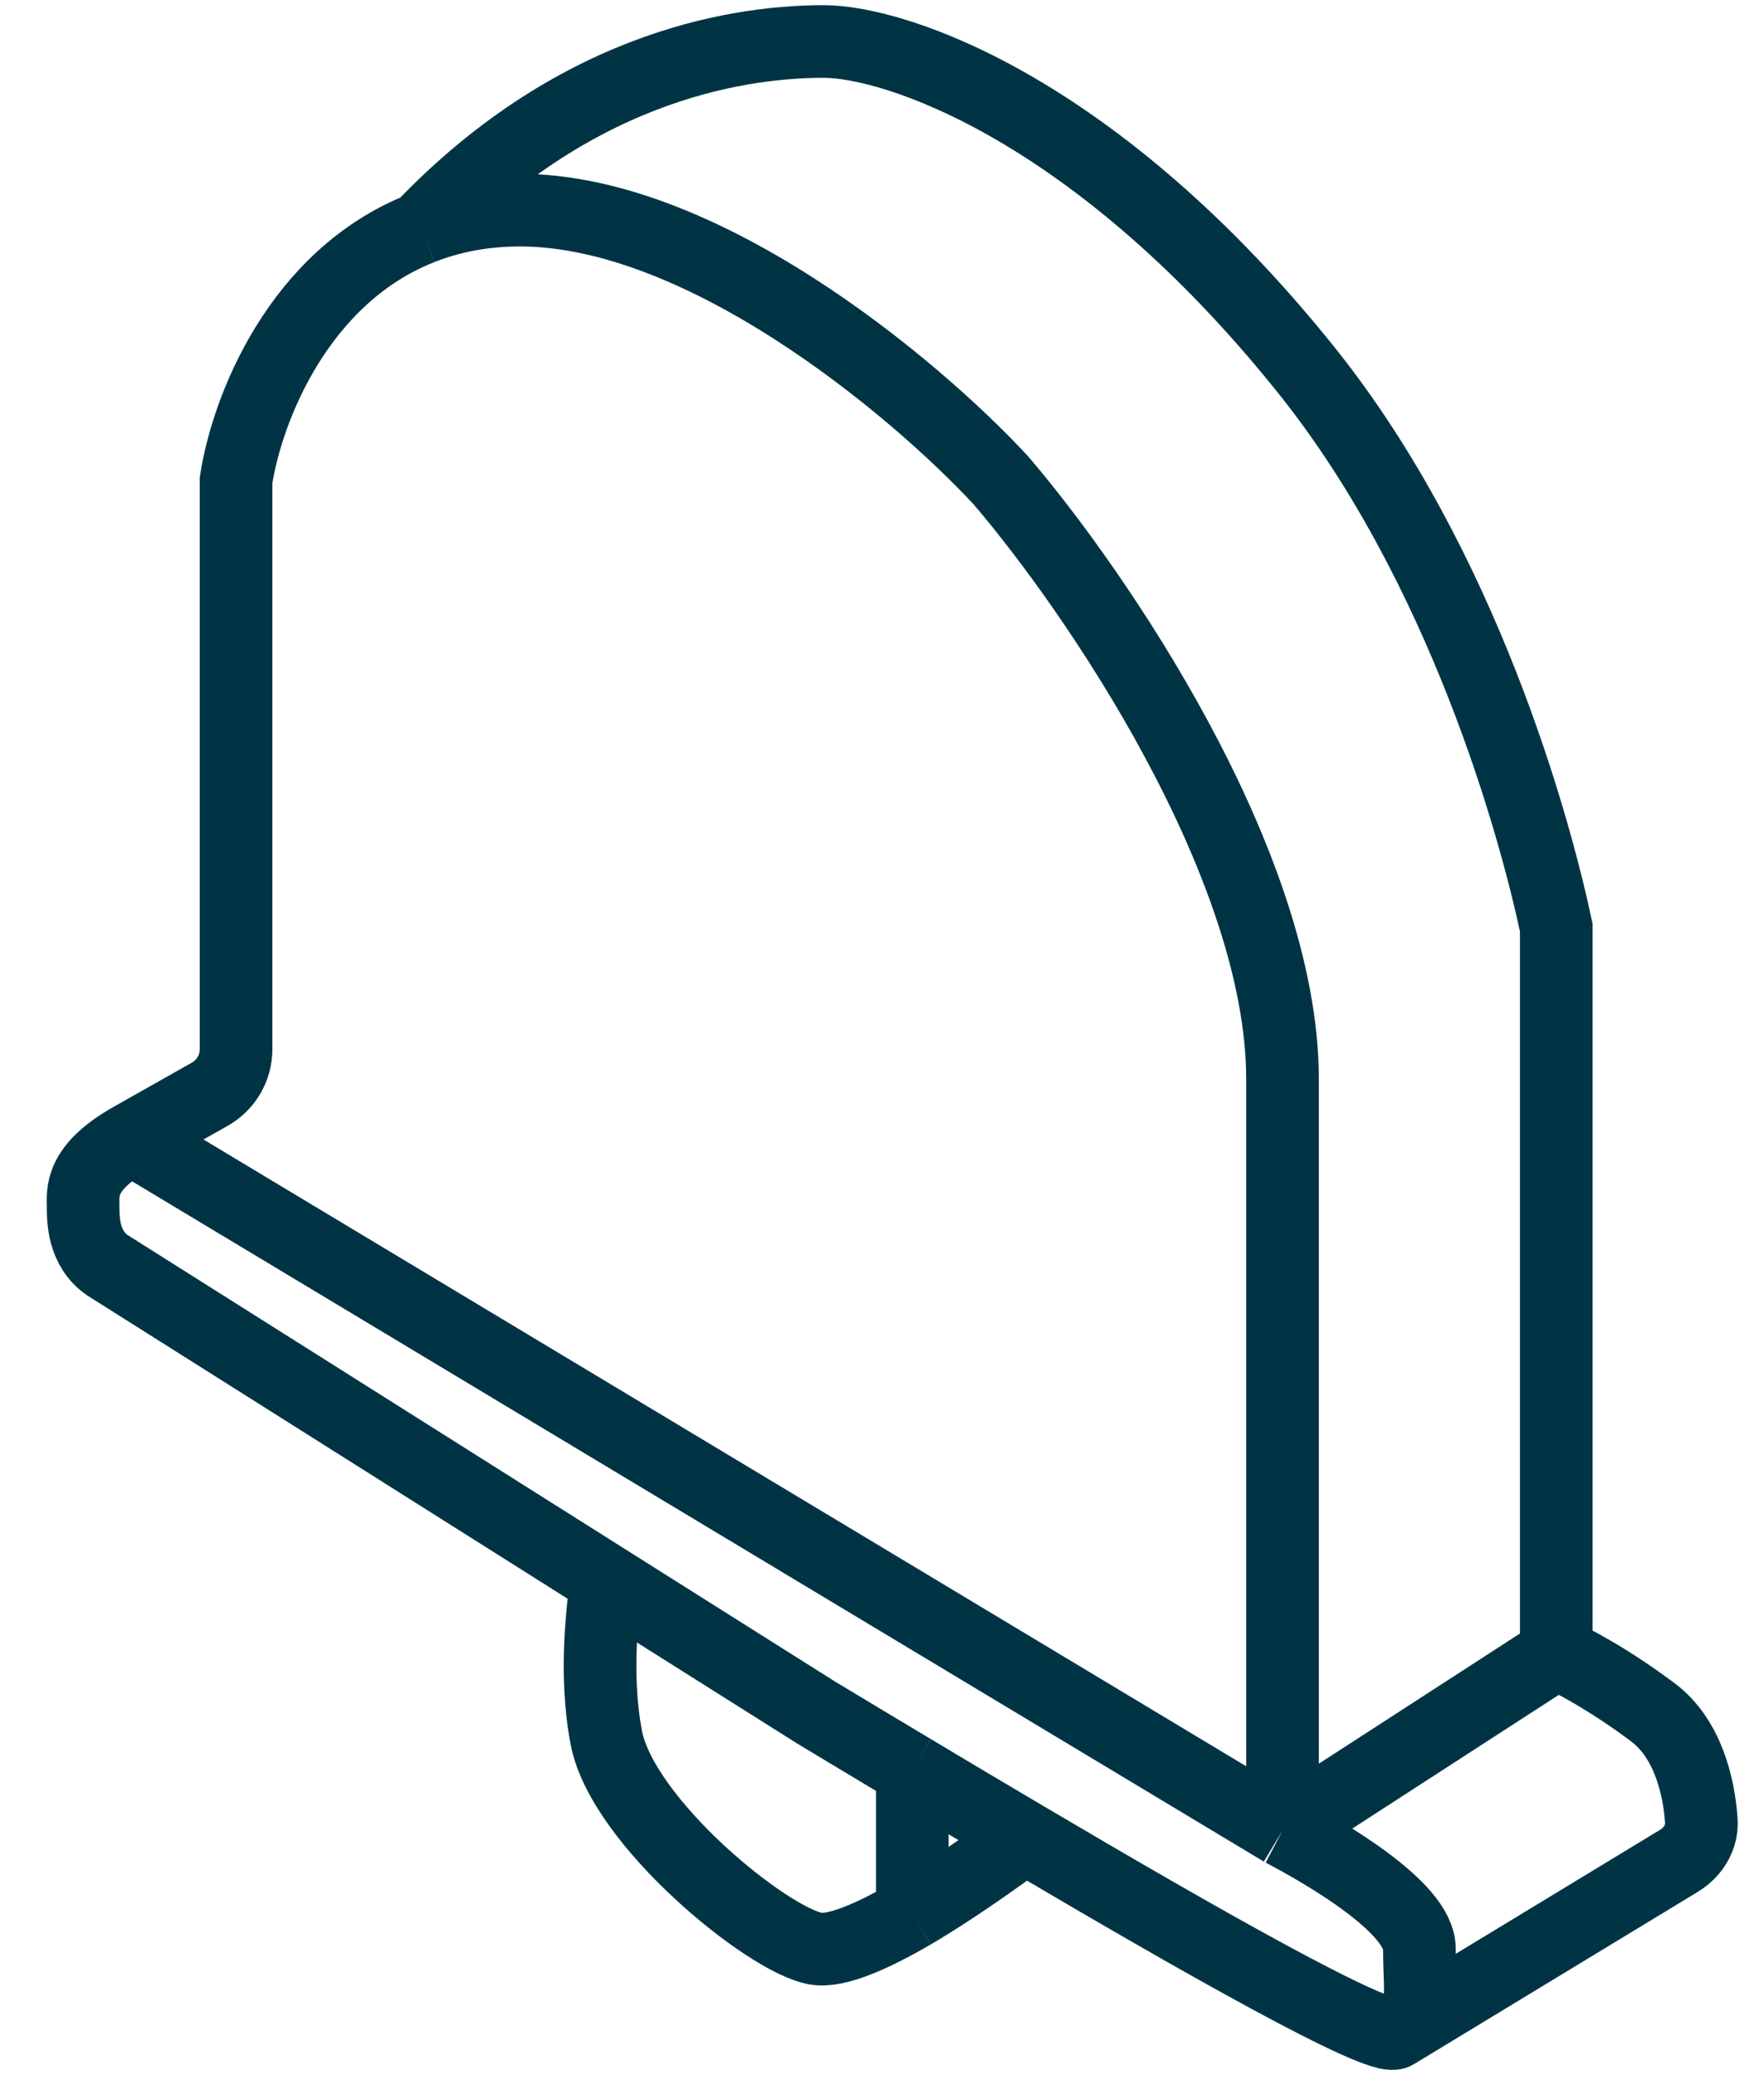 <svg width="17" height="20" viewBox="0 0 17 20" fill="none" xmlns="http://www.w3.org/2000/svg">
<path d="M12.36 17.642L1.266 10.973M12.36 17.642C12.36 16.097 12.36 12.486 12.36 10.404C12.36 8.322 10.55 5.686 9.645 4.629C8.817 3.735 6.712 1.962 4.912 2.027C4.595 2.038 4.311 2.1 4.059 2.2M12.36 17.642C12.774 17.859 13.679 18.385 13.679 18.781C13.679 19.269 13.757 19.406 13.447 19.594M12.36 17.642L14.998 15.934M1.266 10.973L2.02 10.547C2.178 10.459 2.275 10.292 2.275 10.112V4.629C2.381 3.937 2.881 2.664 4.059 2.2M1.266 10.973C0.762 11.258 0.801 11.494 0.801 11.624C0.801 11.754 0.801 12.03 1.033 12.193L5.843 15.23M13.447 19.594L16.178 17.936C16.314 17.854 16.406 17.711 16.396 17.552C16.375 17.217 16.265 16.755 15.929 16.503C15.495 16.178 15.127 15.988 14.998 15.934M13.447 19.594C13.294 19.687 11.533 18.686 9.878 17.708M14.998 15.934V8.94C14.791 7.964 14.101 5.456 12.593 3.572C10.576 1.051 8.636 0.4 7.938 0.4C7.24 0.4 5.611 0.569 4.059 2.2M9.878 17.708C9.504 17.487 9.135 17.268 8.792 17.062M9.878 17.708C9.621 17.895 9.198 18.201 8.792 18.439M5.843 15.23L7.861 16.503C8.133 16.667 8.45 16.858 8.792 17.062M5.843 15.23C5.818 15.465 5.721 16.106 5.843 16.747C5.999 17.561 7.395 18.699 7.861 18.781C8.065 18.816 8.421 18.655 8.792 18.439M8.792 17.062V18.439" stroke="#003444" stroke-width="0.7"/>
</svg>
